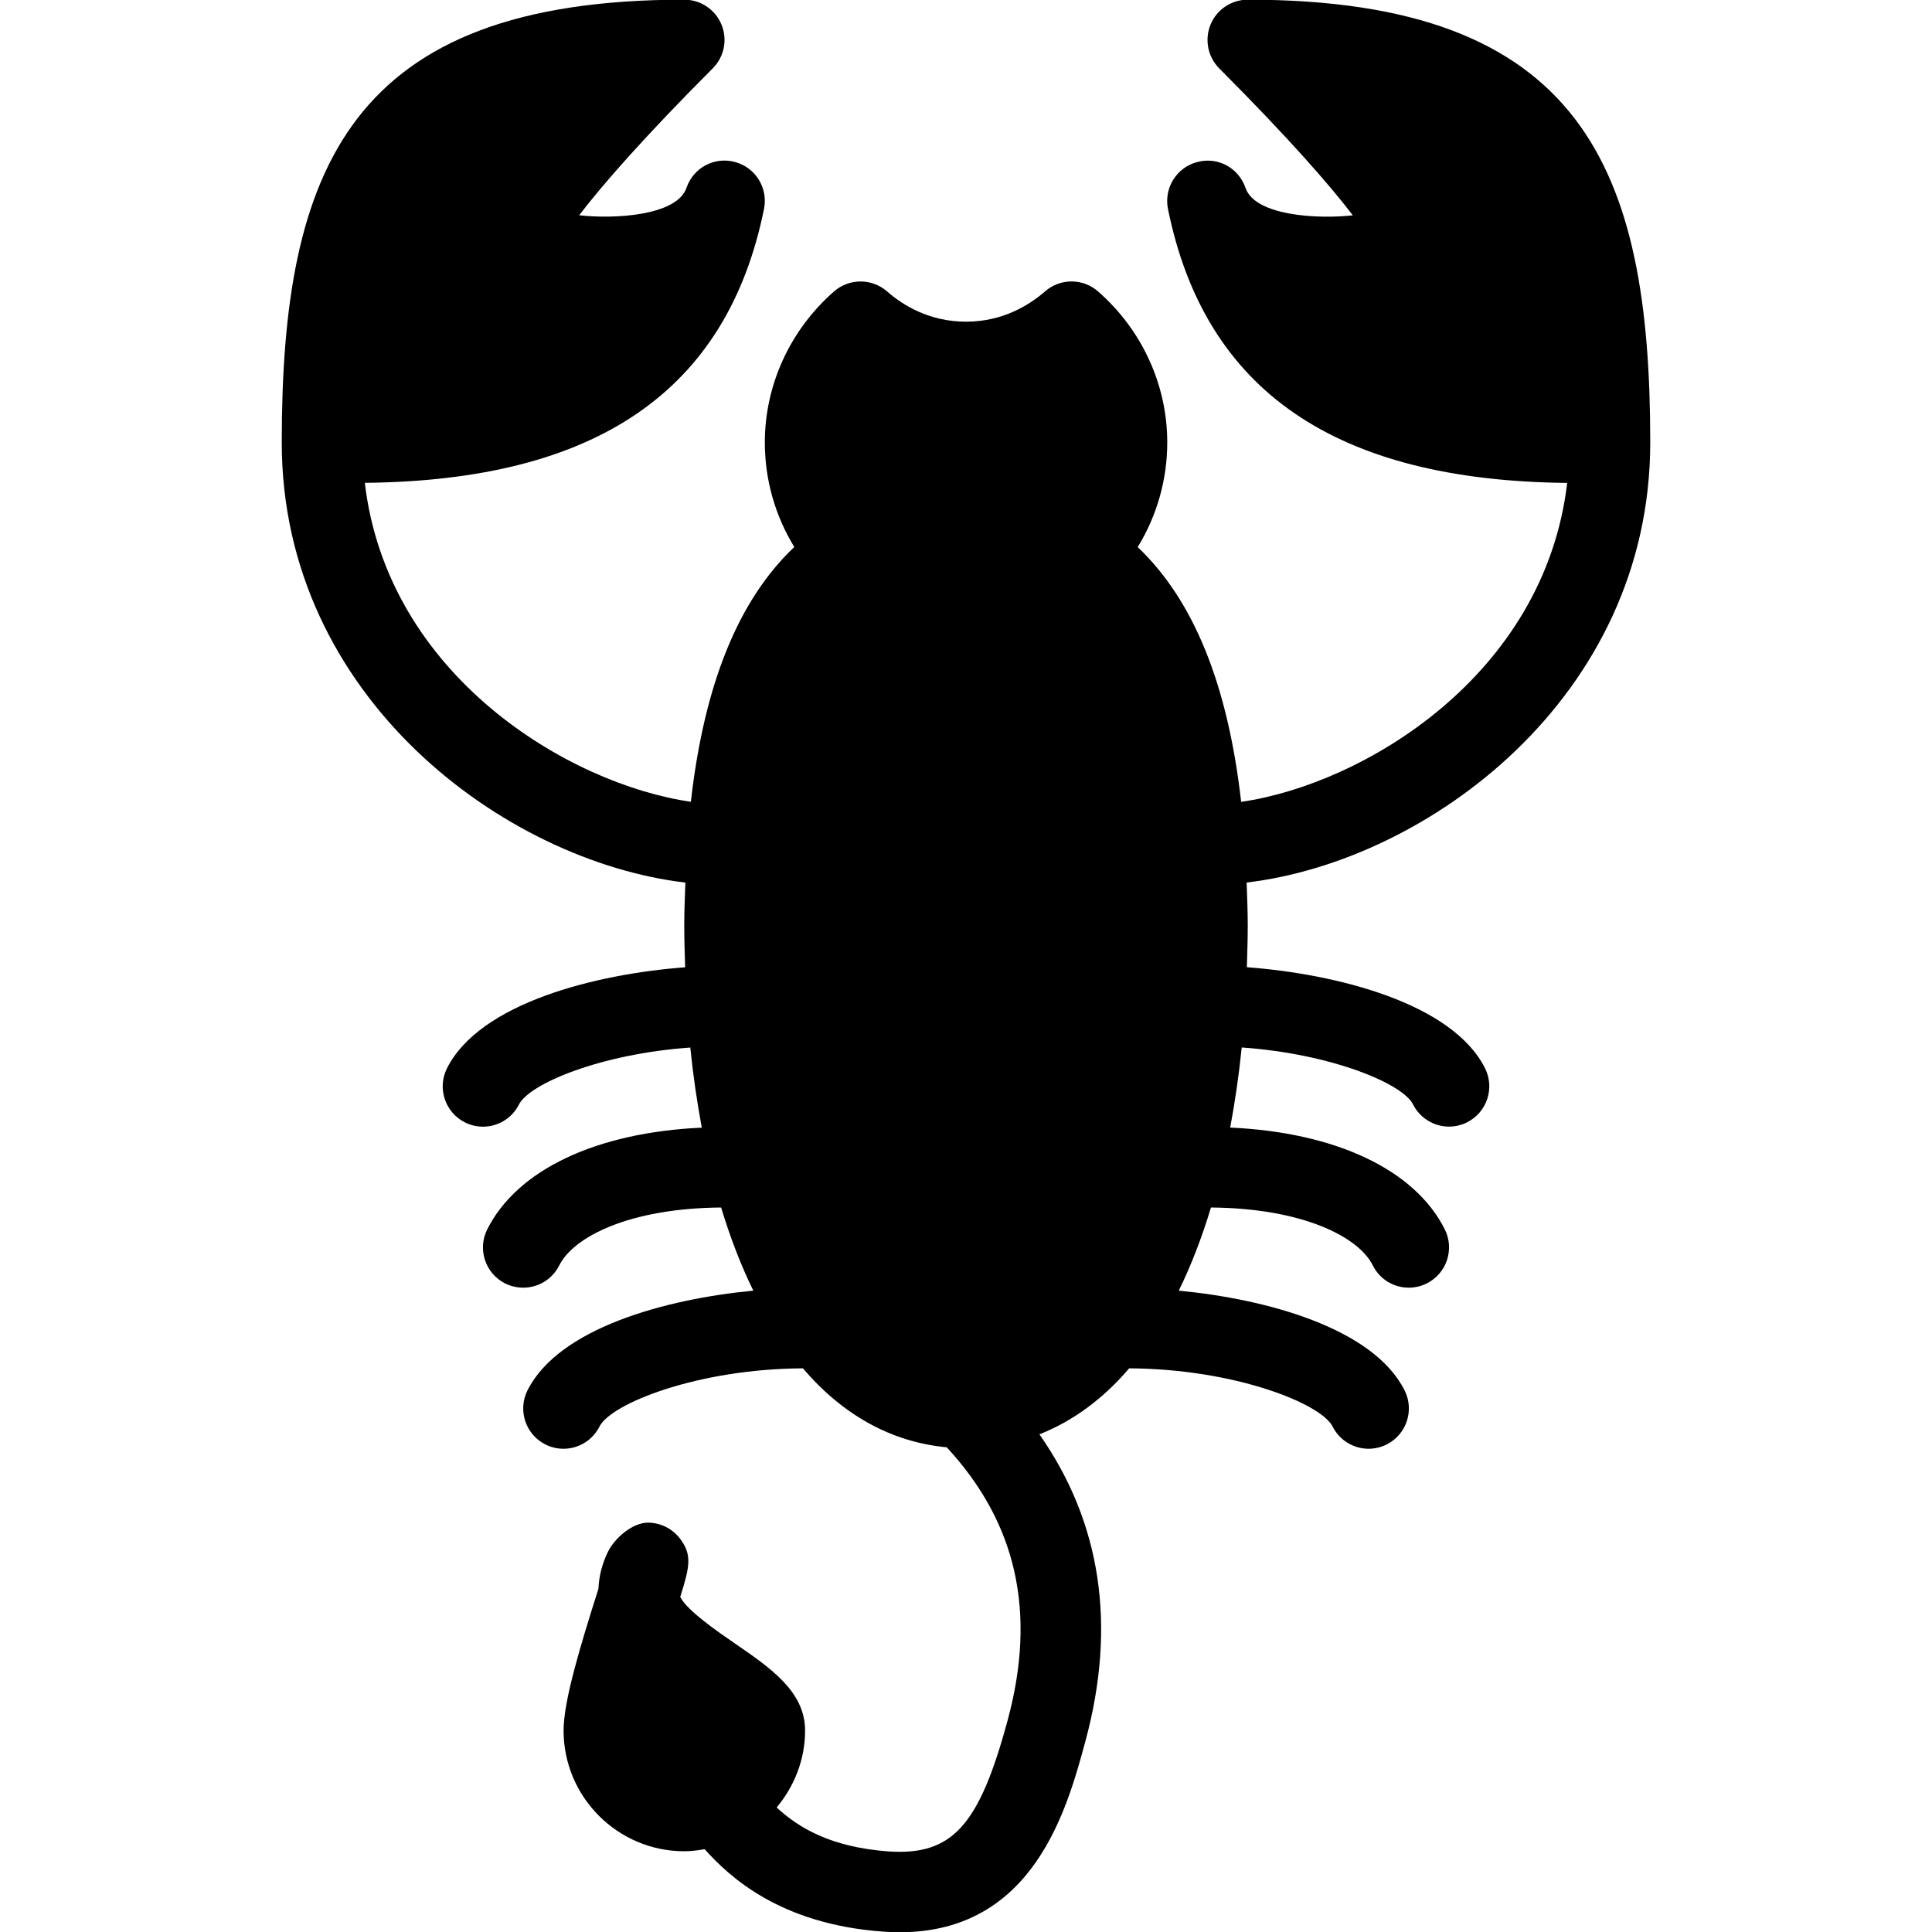 <?xml version="1.0" encoding="iso-8859-1"?>
<!-- Generator: Adobe Illustrator 19.0.0, SVG Export Plug-In . SVG Version: 6.00 Build 0)  -->
<svg version="1.1" id="Layer_1" xmlns="http://www.w3.org/2000/svg" xmlns:xlink="http://www.w3.org/1999/xlink" x="0px" y="0px"
	 viewBox="0 0 24 24" style="enable-background:new 0 0 24 24;" xml:space="preserve">
<g>
	<g>
		<path d="M20.5,5.496c0-3.396-0.837-5.5-5-5.5c-0.202,0-0.385,0.122-0.462,0.309c-0.077,0.187-0.034,0.402,0.108,0.545
			c0.856,0.857,1.387,1.466,1.659,1.825c-0.439,0.049-1.214,0.006-1.333-0.341c-0.085-0.249-0.345-0.392-0.604-0.32
			c-0.255,0.069-0.411,0.324-0.359,0.582c0.459,2.263,2.085,3.374,4.959,3.403c-0.281,2.395-2.533,3.743-4.05,3.962
			c-0.166-1.459-0.591-2.506-1.285-3.165c0.239-0.39,0.367-0.837,0.367-1.3c0-0.714-0.313-1.398-0.86-1.876
			c-0.188-0.165-0.471-0.165-0.658,0C12.785,3.791,12.456,3.996,12,3.996s-0.785-0.205-0.981-0.376
			c-0.188-0.165-0.471-0.164-0.658,0c-0.547,0.479-0.86,1.163-0.86,1.876c0,0.463,0.128,0.91,0.366,1.299
			C9.172,7.453,8.748,8.5,8.582,9.96c-1.517-0.219-3.769-1.567-4.05-3.962c2.874-0.029,4.5-1.139,4.959-3.403
			c0.052-0.258-0.104-0.513-0.359-0.582c-0.258-0.071-0.519,0.071-0.604,0.32C8.408,2.68,7.635,2.724,7.195,2.674
			c0.272-0.359,0.803-0.968,1.659-1.825C8.997,0.706,9.04,0.491,8.962,0.304C8.884,0.117,8.702-0.004,8.5-0.004
			c-4.163,0-5,2.104-5,5.5c0,3.173,2.777,5.204,5.014,5.468C8.508,11.139,8.5,11.311,8.5,11.496c0,0.177,0.006,0.348,0.011,0.52
			c-1.112,0.083-2.553,0.445-2.959,1.256c-0.123,0.247-0.023,0.547,0.224,0.671C5.847,13.979,5.924,13.996,6,13.996
			c0.183,0,0.359-0.101,0.447-0.276c0.129-0.256,1.008-0.628,2.128-0.707c0.035,0.347,0.084,0.678,0.143,0.995
			c-1.304,0.059-2.292,0.519-2.666,1.265c-0.123,0.247-0.023,0.547,0.224,0.671c0.072,0.035,0.149,0.052,0.224,0.052
			c0.183,0,0.359-0.101,0.447-0.276c0.177-0.356,0.871-0.711,2.011-0.72c0.114,0.376,0.247,0.721,0.4,1.033
			c-1.088,0.103-2.418,0.465-2.806,1.24c-0.123,0.247-0.023,0.547,0.224,0.671C6.847,17.98,6.924,17.997,7,17.997
			c0.183,0,0.359-0.101,0.447-0.276c0.144-0.286,1.221-0.717,2.527-0.723c0.494,0.579,1.098,0.916,1.787,0.981
			c0.867,0.938,1.119,2.047,0.757,3.388c-0.353,1.308-0.685,1.686-1.481,1.632c-0.721-0.053-1.119-0.296-1.389-0.546
			c0.217-0.26,0.353-0.591,0.353-0.955c0-0.484-0.425-0.775-0.874-1.084c-0.213-0.146-0.59-0.405-0.677-0.576
			c0.121-0.383,0.146-0.521,0.003-0.717c-0.095-0.129-0.245-0.206-0.405-0.206c-0.191,0-0.414,0.192-0.497,0.364
			c-0.072,0.149-0.111,0.303-0.117,0.457c-0.229,0.722-0.433,1.395-0.433,1.761c0,0.827,0.673,1.5,1.5,1.5
			c0.086,0,0.17-0.011,0.252-0.026c0.304,0.338,0.929,0.93,2.212,1.024c0.072,0.005,0.143,0.008,0.211,0.008
			c1.666,0,2.081-1.536,2.308-2.376c0.39-1.444,0.191-2.72-0.572-3.809c0.414-0.164,0.789-0.438,1.115-0.82
			c1.305,0.006,2.383,0.436,2.527,0.723c0.088,0.175,0.265,0.276,0.447,0.276c0.075,0,0.152-0.017,0.224-0.053
			c0.247-0.124,0.347-0.424,0.224-0.671c-0.388-0.775-1.718-1.137-2.806-1.24c0.153-0.312,0.286-0.656,0.4-1.033
			c1.141,0.009,1.834,0.365,2.011,0.72c0.087,0.175,0.263,0.276,0.446,0.276c0.075,0,0.152-0.017,0.224-0.053
			c0.247-0.124,0.347-0.424,0.224-0.671c-0.374-0.746-1.362-1.206-2.666-1.265c0.059-0.317,0.108-0.648,0.143-0.995
			c1.12,0.079,2,0.45,2.128,0.707c0.088,0.175,0.265,0.276,0.447,0.276c0.075,0,0.152-0.017,0.224-0.053
			c0.247-0.124,0.347-0.424,0.224-0.671c-0.406-0.811-1.847-1.173-2.959-1.256c0.005-0.172,0.011-0.343,0.011-0.52
			c0-0.185-0.008-0.357-0.014-0.532C17.723,10.7,20.5,8.669,20.5,5.496z"/>
	</g>
</g>
</svg>

